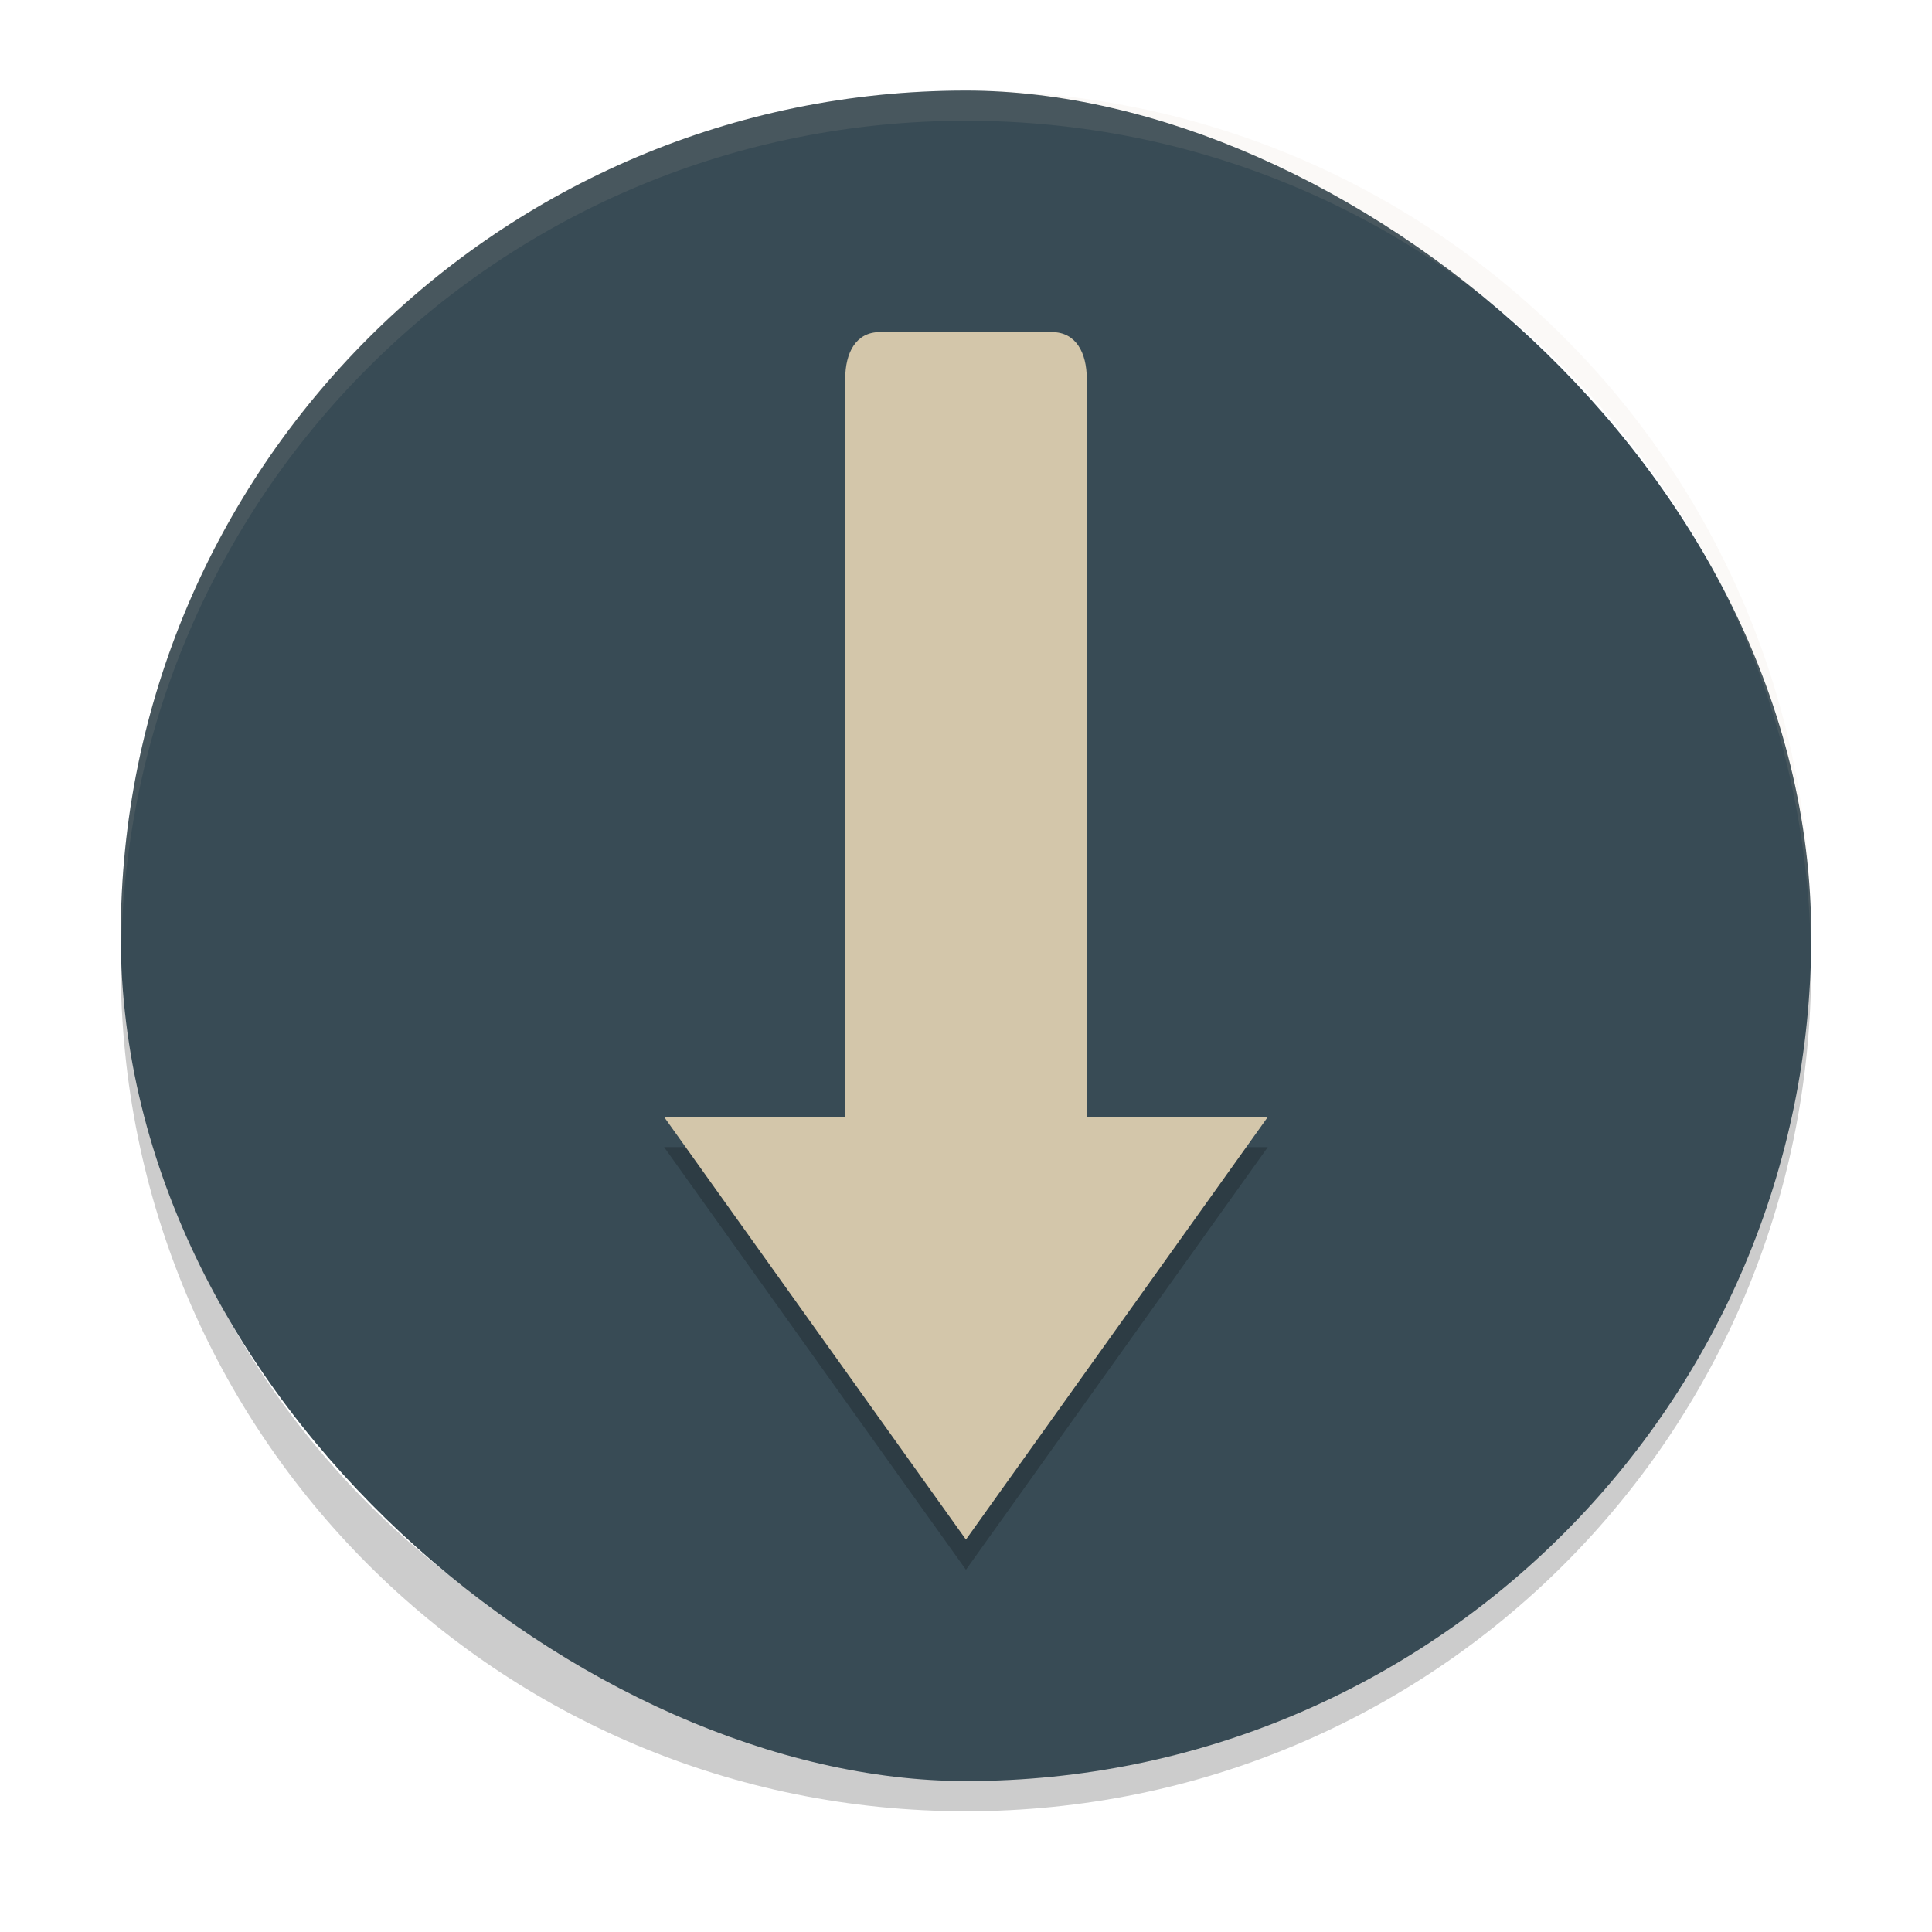 <svg xmlns="http://www.w3.org/2000/svg" width="64" height="64" version="1">
 <path style="opacity:0.2" d="m 4.051,31.001 c -0.012,0.334 -0.051,0.662 -0.051,1 C 4,47.512 16.488,60 31.999,60 47.511,60 59.998,47.512 59.998,32.001 c 0,-0.338 -0.039,-0.665 -0.051,-1 -0.528,15.042 -12.776,26.999 -27.949,26.999 -15.174,0 -27.421,-11.958 -27.949,-26.999 z"/>
 <rect style="fill:#384b55" width="56" height="56" x="-59" y="-60" rx="27.999" ry="27.999" transform="matrix(0,-1,-1,0,0,0)"/>
 <path style="opacity:0.1;fill:#d3c6aa" d="M 32 3 C 16.488 3 4 15.488 4 31 C 4 31.114 4.011 31.224 4.018 31.336 C 4.369 16.135 16.711 4 32 4 C 47.289 4 59.631 16.135 59.982 31.336 C 59.989 31.224 60 31.113 60 31 C 60 15.488 47.512 3 32 3 z"/>
 <path style="opacity:0.2" d="M 29.143,12 C 28.353,12 28,12.687 28,13.539 l 0,24.46 -6.001,0 L 31.998,52 41.998,38 36,38 36,13.54 c 0,-0.851 -0.357,-1.538 -1.146,-1.538 z"/>
 <path style="fill:#d3c6aa" d="M 29.143,11.001 C 28.353,11.001 28,11.687 28,12.54 l 0,24.46 -6.001,0 L 31.998,51 41.998,37 36,37 36,12.54 C 36,11.689 35.643,11.002 34.854,11.002 Z"/>
</svg>
